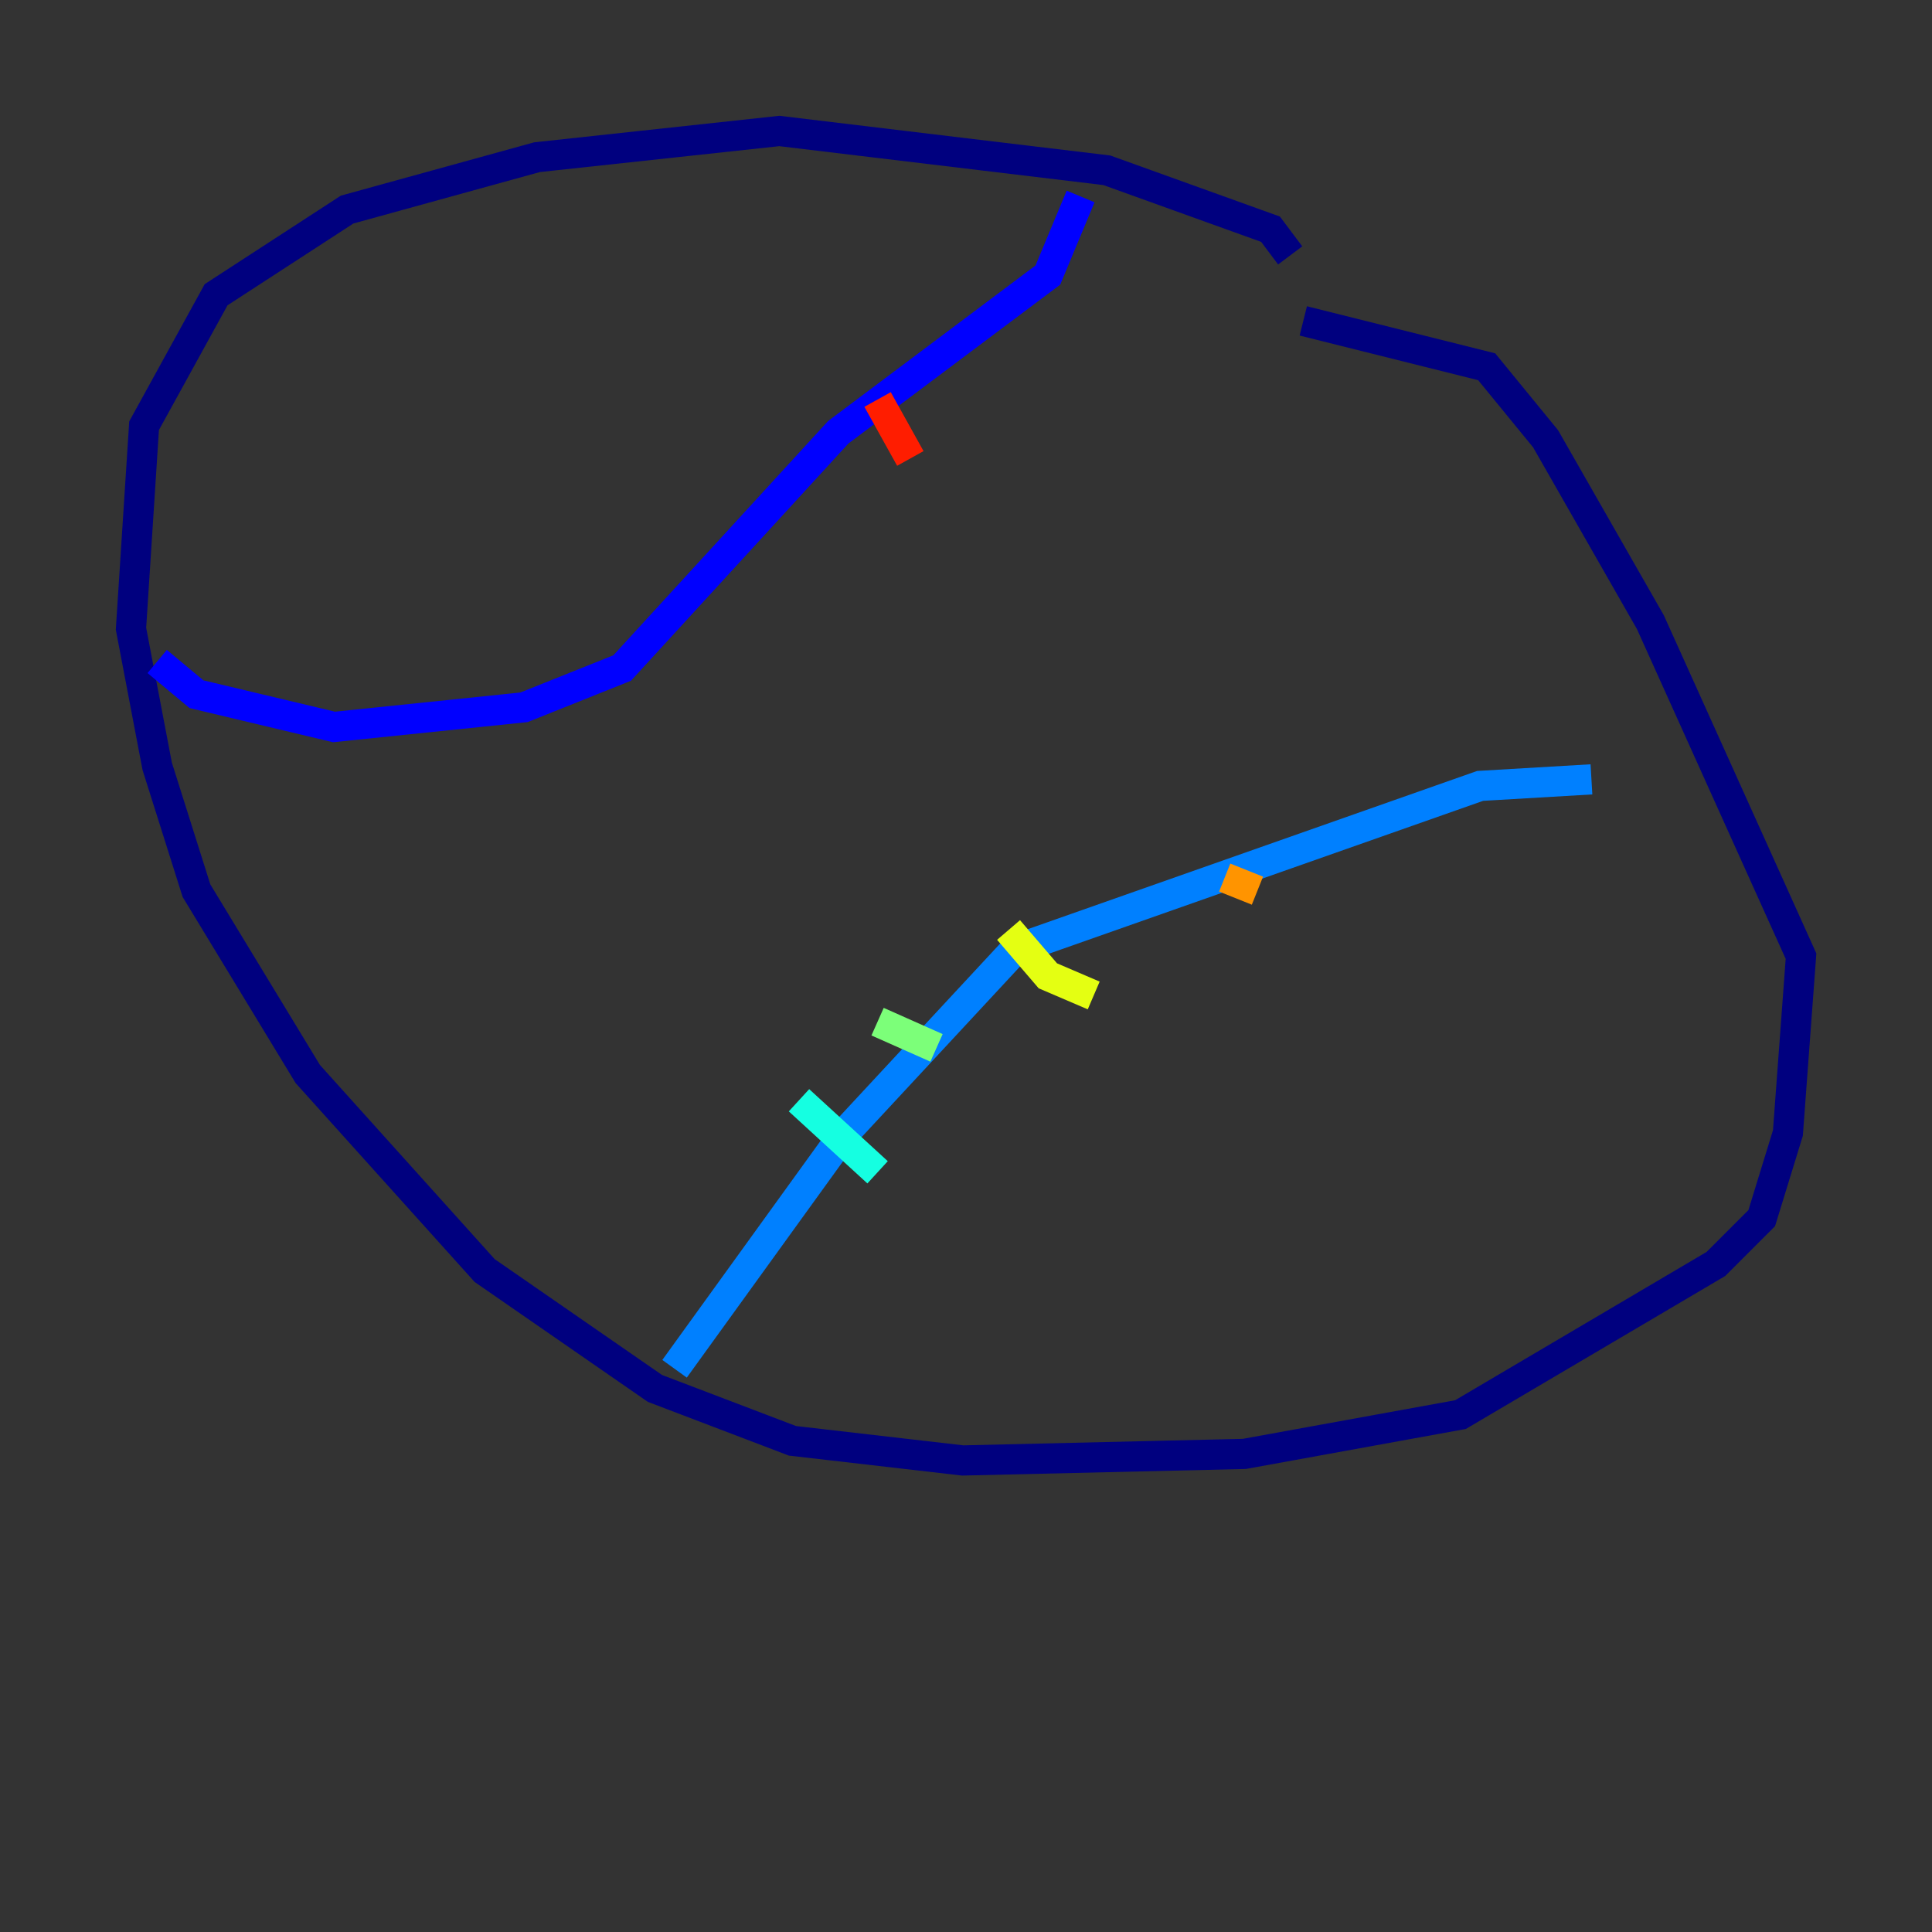 <?xml version="1.0" encoding="utf-8" ?>
<svg baseProfile="tiny" height="128" version="1.2" viewBox="0,0,128,128" width="128" xmlns="http://www.w3.org/2000/svg" xmlns:ev="http://www.w3.org/2001/xml-events" xmlns:xlink="http://www.w3.org/1999/xlink"><rect x="0" y="0" width="128" height="128" fill="#333333" stroke="none"/><defs /><polyline fill="none" points="85.478,16.922 84.176,15.186 73.329,11.281 51.634,8.678 35.58,10.414 22.997,13.885 14.319,19.525 9.546,28.203 8.678,41.654 10.414,50.766 13.017,59.01 20.393,71.159 32.108,84.176 43.39,91.986 52.502,95.458 63.783,96.759 82.441,96.325 96.759,93.722 113.681,83.742 116.719,80.705 118.454,75.064 119.322,63.349 109.342,41.22 102.4,29.071 98.495,24.298 86.346,21.261" stroke="#00007f" stroke-width="2" /><polyline fill="none" points="71.593,13.017 69.424,18.224 55.539,28.637 41.22,44.258 34.712,46.861 22.129,48.163 13.017,45.993 10.414,43.824" stroke="#0000ff" stroke-width="2" /><polyline fill="none" points="44.691,90.685 55.973,75.064 67.254,62.915 98.061,52.068 105.437,51.634" stroke="#0080ff" stroke-width="2" /><polyline fill="none" points="52.936,72.895 58.142,77.668" stroke="#15ffe1" stroke-width="2" /><polyline fill="none" points="58.142,67.688 62.047,69.424" stroke="#7cff79" stroke-width="2" /><polyline fill="none" points="66.82,61.614 69.424,64.651 72.461,65.953" stroke="#e4ff12" stroke-width="2" /><polyline fill="none" points="81.139,58.142 83.308,59.01" stroke="#ff9400" stroke-width="2" /><polyline fill="none" points="58.142,26.468 60.312,30.373" stroke="#ff1d00" stroke-width="2" /><polyline fill="none" points="45.559,32.976 45.559,32.976" stroke="#7f0000" stroke-width="2" /></svg>
